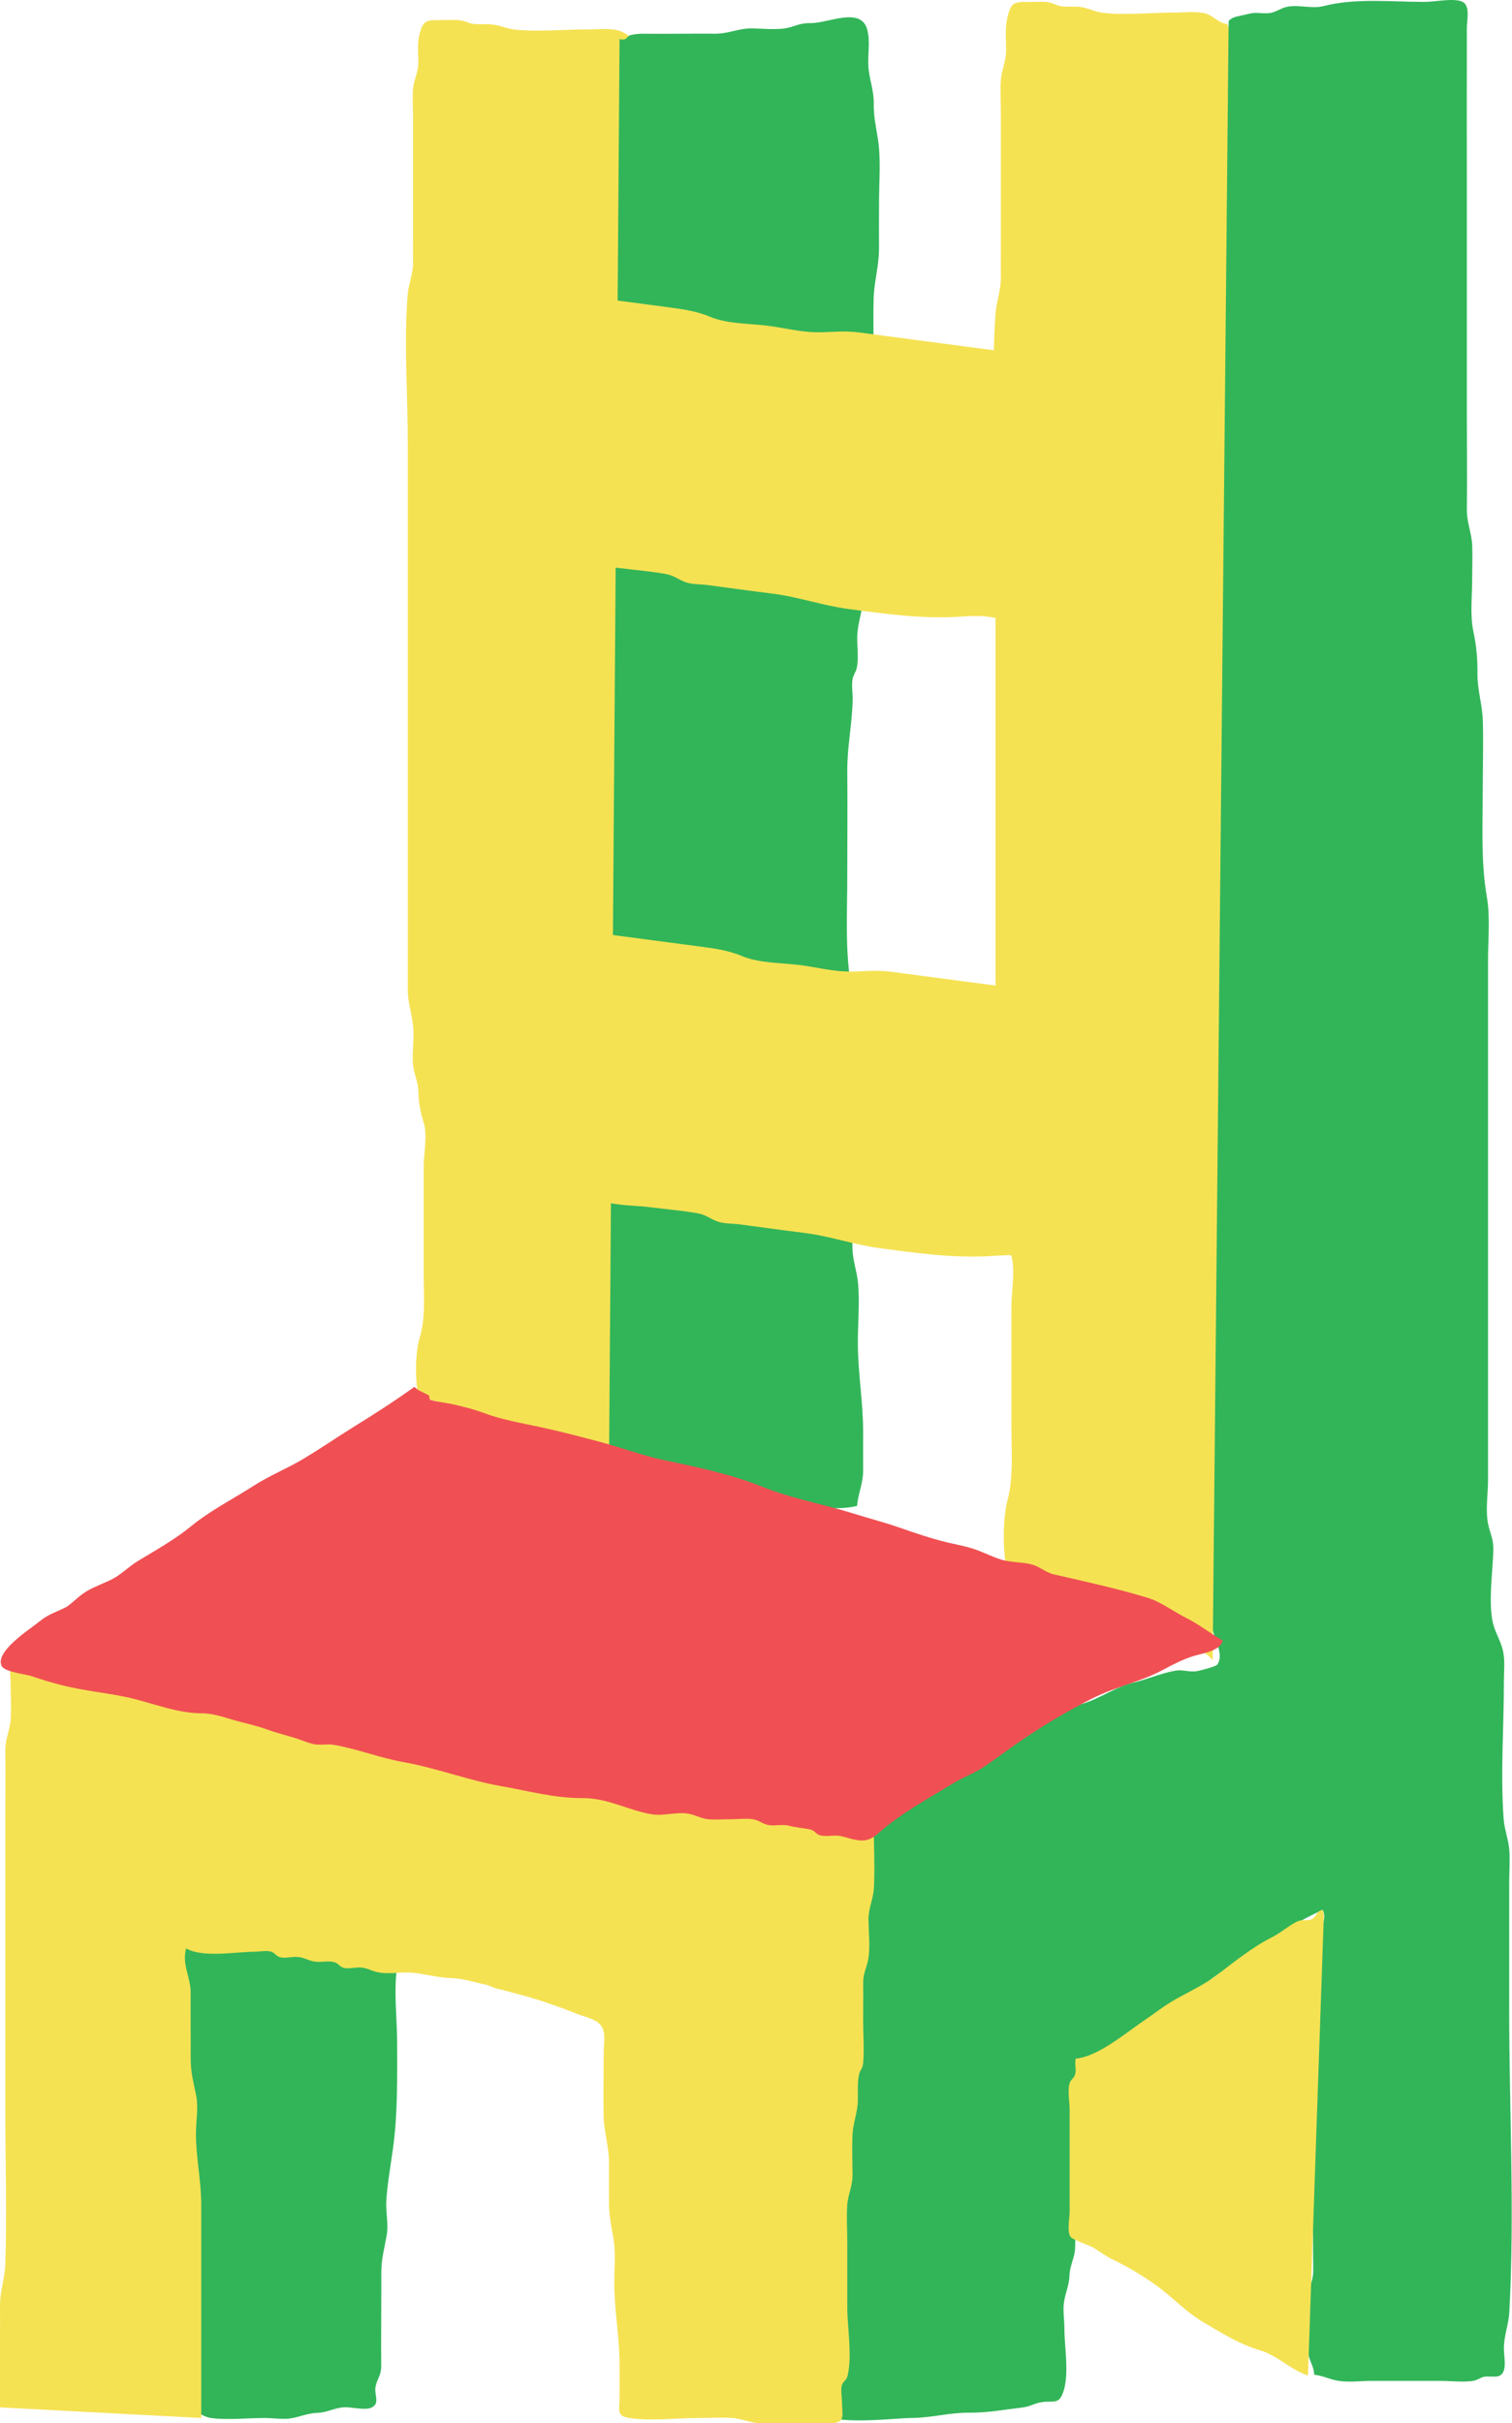 <?xml version="1.0" encoding="utf-8"?>
<!-- Generator: Adobe Illustrator 15.0.2, SVG Export Plug-In  -->
<!DOCTYPE svg PUBLIC "-//W3C//DTD SVG 1.1//EN" "http://www.w3.org/Graphics/SVG/1.1/DTD/svg11.dtd">
<svg version="1.1"
	 xmlns="http://www.w3.org/2000/svg" xmlns:xlink="http://www.w3.org/1999/xlink" xmlns:a="http://ns.adobe.com/AdobeSVGViewerExtensions/3.0/"
	 x="0px" y="0px" width="256px" height="410px" viewBox="0 0 256 410" overflow="visible" enable-background="new 0 0 256 410"
	 xml:space="preserve">
<defs>
</defs>
<path fill="#32B559" d="M23.312,400.196c0.379-0.668,0.91-0.945,1.594-0.828c0.996,2.139,3.322,5.164,5.33,6.455
	c1.742,1.121,3.568,3.113,5.607,3.361c2.887,0.35,6.072-0.021,8.986-0.021c1.399,0,3.115,0.287,4.482,0.047
	c1.666-0.293,2.73-0.848,4.483-0.92c1.633-0.066,2.853-0.852,4.483-0.941c1.184-0.062,3.495,0.543,4.547,0.086
	c1.662-0.723,0.434-2.213,0.785-3.697c0.34-1.432,0.965-1.799,0.94-3.543c-0.046-3.285,0.003-6.574,0.003-9.859
	c0-1.852,0.015-3.703,0.004-5.553c-0.016-2.559,0.531-4.283,0.939-6.705c0.301-1.793-0.201-3.76-0.093-5.578
	c0.173-2.908,0.739-6.078,1.14-8.982c0.816-5.949,0.699-11.803,0.699-17.814c0-4.041-0.597-8.564-0.046-12.553
	c0.308-2.225,0.682-4.279,0.919-6.516c0.164-1.543,1.076-2.889,0.959-4.457c-0.185-2.453-0.736-1.385-2.734-1.727
	c-1.746-0.297-3.639-0.746-5.398-1.141c-4.292-0.965-8.804-1.518-13.203-2.498c-2.772-0.617-5.492-1.43-8.316-1.789
	c-3.135-0.4-6.094-1.662-9.277-1.836c-1.722-0.096-4.328-0.365-5.984-0.004c-1.521,0.332-2.718,0.896-4.283,1.094
	c-0.051,0.248-0.102,0.498-0.152,0.746"/>
<path fill="#32B559" d="M138.073,407.37c0.725,3.475,13.148,1.797,16.139,1.793c3.436-0.004,6.432-0.914,9.859-0.896
	c3.203,0.018,5.92-0.514,8.99-0.873c1.435-0.168,2.106-0.777,3.541-0.943c1.822-0.213,2.689,0.449,3.428-1.707
	c1.045-3.045,0.183-7.576,0.183-10.822c0-1.398-0.287-3.115-0.047-4.482c0.293-1.666,0.847-2.729,0.919-4.482
	c0.067-1.633,0.854-2.854,0.941-4.484c0.08-1.479-0.021-2.998-0.021-4.482c0-1.482-0.101-3.004-0.021-4.482
	c0.088-1.629,0.85-2.855,0.938-4.482c0.17-3.145,0.337-5.943,0.826-8.967c0.273-1.682,0.974-2.68,0.943-4.482
	c-0.02-1.191-0.413-3.246,0.186-4.305c0.773-1.365,2.947-1.93,4.15-2.668c1.299-0.797,2.419-1.904,3.74-2.689
	c0.588-0.318,1.191-0.602,1.811-0.852c1.222-0.715,1.09-1.15,1.975-2.064c1.18-1.217,3.135-2.42,4.55-3.41
	c0.419-0.1,0.837-0.201,1.254-0.303c1.038-0.727,1.896-1.807,2.936-2.561c1.409-1.021,2.882-1.916,4.258-2.889
	c4.642-3.281,9.352-6.354,14.409-8.654c0.785,1.729-0.475,2.785-0.758,4.395c-0.24,1.365,0.043,3.084,0.047,4.482
	c0.007,3.338-0.917,5.648-0.896,8.988c0.043,7.166,0,14.332,0,21.496c0,7.17-0.096,14.348-0.004,21.518
	c0.023,1.803-0.643,2.797-0.939,4.482c-0.24,1.367,0.046,3.082,0.046,4.482c0,1.492,0.024,2.988,0.003,4.48
	c-0.025,1.824,1.006,2.701,1.047,4.332c1.689,0.205,2.703,0.859,4.309,1.07c1.719,0.229,3.662-0.02,5.4-0.02
	c3.886,0,7.771,0,11.656,0c1.738,0,3.682,0.246,5.4,0.02c0.828-0.107,1.395-0.602,1.971-0.717c0.652-0.133,2.033,0.092,2.559-0.133
	c1.471-0.633,0.842-3.055,0.829-4.549c-0.021-2.32,0.798-4.076,0.917-6.277c0.916-16.904-0.021-34.143-0.021-51.074
	c0-5.098,0-10.195,0-15.293c0-2.039,0.001-4.076,0-6.113c-0.001-1.859,0.142-3.768,0.021-5.619
	c-0.119-1.828-0.829-3.533-0.963-5.354c-0.562-7.635,0.049-15.576,0.046-23.24c-0.001-1.771,0.233-3.668-0.199-5.379
	c-0.393-1.553-1.301-3.004-1.641-4.438c-0.872-3.686-0.004-8.791,0.044-12.596c0.022-1.854-0.604-2.744-0.914-4.42
	c-0.415-2.238,0.02-4.969,0.02-7.258c0-3.857,0-7.713,0-11.568c0-19.537,0-39.076,0-58.614c0-5.947,0-11.896,0-17.843
	c0-3.506,0.397-7.206-0.199-10.655c-1.018-5.891-0.697-11.816-0.697-17.805c0-3.967,0.125-7.952,0.021-11.917
	c-0.074-2.801-0.943-5.269-0.914-8.081c0.026-2.607-0.182-4.695-0.701-7.174c-0.569-2.719-0.199-5.762-0.199-8.539
	c0-1.922,0.076-3.861,0.021-5.781c-0.065-2.275-0.943-3.984-0.914-6.279c0.068-5.527-0.004-11.062-0.004-16.59
	c0-12.115,0-24.23,0-36.346c0-9.484-0.018-18.967,0-28.451c0.003-1.502,0.651-3.92-0.836-4.547
	c-1.459-0.615-4.684,0.064-6.295,0.064c-5.597,0-11.76-0.684-17.076,0.697c-2.06,0.533-4.285-0.298-6.322,0.152
	c-0.959,0.213-1.637,0.788-2.598,0.992c-1.205,0.258-2.421-0.172-3.679,0.15c-0.37,0.096-2.473,0.529-2.708,0.654
	c-1.146,0.605-0.686,0.488-0.853,1.818c-0.271,2.152-0.601,4.115-1.073,6.247c-1.014,4.583-1.643,8.907-1.6,13.719
	c0.022,2.47-0.771,4.522-0.914,6.924c-0.162,2.744,0.021,5.566,0.021,8.318c0,2.245,0.297,4.7,0.046,6.923
	c-0.253,2.231-0.958,3.999-0.943,6.303c0.028,4.54,0,9.082,0,13.622c0,4.964,0,9.929,0,14.893c0,2.456,0.011,4.913,0,7.369
	c-0.013,3.107,0.774,5.897,0.917,8.949c0.332,7.048-0.917,13.835-0.917,20.868c0,6.708,0,13.416,0,20.124
	c0,10.841,0,21.683,0,32.522c0,4.791,0,9.581,0,14.371c0,2.143,0.001,4.283,0,6.426c-0.001,1.355,0.071,2.733,0.021,4.086
	c-0.071,1.937-0.732,3.49-0.963,5.382c-0.613,5.031,0.046,10.57,0.046,15.662c0,5.318,0,10.639,0,15.959
	c0,5.799-1.06,12.758,0.199,18.408c0.347,1.555,0.659,2.396,0.694,3.986c0.025,1.127-0.24,2.484-0.043,3.586
	c0.254,1.426,0.877,2.283,0.963,3.785c0.086,1.469-0.006,3.004-0.018,4.48c-0.014,1.816,0.26,2.652,0.695,4.283
	c0.332,1.248,0.021,2.357,0.178,3.609c0.197,1.576,2.049,4.416,0.782,6.1c-0.252,0.336-2.96,1.016-3.451,1.1
	c-1.154,0.197-2.433-0.293-3.586-0.094c-2.373,0.41-4.83,1.486-7.177,2.039c-2.87,0.678-5.306,2.473-8.086,3.41
	c-1.901,0.641-3.976,1.303-6.056,1.99c-4.302,1.422-9.2,3.412-13.651,4.463c-2.895,0.682-5.393,2.463-8.087,3.656
	c-2.634,1.166-5.4,1.955-8.046,3.07c-1.285,0.543-2.327,1.209-3.39,2.039c-1.043,0.816-1.704,1.156-2.936,1.793
	c-1.148,0.596-3.268,2.201-3.54,3.586"/>
<path fill="#F5E253" d="M0,407.37c0-3.57,0-7.141,0-10.713c0-2.174,0.021-4.348,0.003-6.521c-0.02-2.531,0.803-4.457,0.891-6.928
	c0.307-8.648,0.003-17.369,0.003-26.025c0-16.371,0-32.742,0-49.113c0-3.957,0.055-7.918,0.003-11.875
	c-0.025-2.004,0.811-3.449,0.914-5.379c0.113-2.072-0.017-4.201-0.02-6.277c-0.004-1.523-0.643-3.887,0.832-4.547
	c1.643-0.734,3.193,0.586,4.5,0.986c3.49,1.072,7.635,0.336,10.832,1.742c1.653,0.727,2.466,0.961,4.453,0.926
	c2.102-0.039,3.085,0.838,5.162,0.914c0.896,0.033,2.043-0.209,2.928-0.043c0.699,0.133,1.477,0.611,1.976,0.719
	c0.882,0.189,1.558,0.223,2.49,0.199c1.347-0.033,1.907,0.486,2.889,0.697c3.453,0.74,7.181,0.268,10.606,1.047
	c0.816,0.186,0.885,0.799,1.7,0.992c0.881,0.209,1.901-0.301,2.782-0.092c0.814,0.191,0.887,0.797,1.701,0.988
	c1.086,0.258,2.315-0.082,3.434,0.154c0.611,0.129,1.097,0.613,1.968,0.721c0.888,0.107,1.636-0.004,2.515,0.176
	c0.447,0.092,1.343,0.57,1.972,0.697c0.952,0.191,1.772,0.457,2.71,0.695c0.977,0.25,1.741-0.002,2.689,0.15
	c1.001,0.162,1.689,0.834,2.69,0.996c2.185,0.354,4.257,0.584,6.476,0.797c2.075,0.201,4.119,1.145,6.076,1.643
	c1.723,0.441,3.6,0.172,5.38,0.203c2.431,0.045,3.998,1.016,6.322,1.615c2.071,0.533,4.12,0.662,6.184,1.021
	c2.173,0.381,4.261,1.113,6.322,1.645c1.827,0.471,3.72,0.041,5.582,0.398c5.031,0.965,10.093,2.053,15.014,3.188
	c2.011,0.463,4.233,0.213,6.302,0.199c0.792-0.004,1.976-0.229,2.736-0.045c0.812,0.195,0.889,0.793,1.7,0.988
	c1.681,0.406,3.718-0.305,5.443-0.064c1.228,0.174,1.321-0.344,1.84,0.852c0.333,0.766-0.062,2.773-0.063,3.648
	c-0.008,3.566,0.213,7.201,0.02,10.76c-0.104,1.93-0.939,3.377-0.914,5.379c0.026,2.018,0.28,4.303,0.018,6.297
	c-0.226,1.719-0.938,2.564-0.914,4.445c0.027,2.088-0.003,4.18-0.003,6.27c0,2.314,0.182,4.709,0.021,7.016
	c-0.086,1.236-0.549,1.318-0.718,2.125c-0.307,1.459-0.172,2.861-0.202,4.352c-0.045,2.182-0.84,3.859-0.914,6.037
	c-0.074,2.15-0.015,4.338,0.018,6.492c0.029,2.006-0.811,3.451-0.914,5.383c-0.113,2.072,0.02,4.199,0.02,6.275
	c0,3.588,0,7.174,0,10.76c0,3.525,0.867,8.301,0.047,11.701c-0.196,0.812-0.793,0.889-0.989,1.701
	c-0.183,0.758,0.038,1.947,0.046,2.736c0.025,2.369,0.66,3.48-1.975,3.604c-3.809,0.178-7.659-0.076-11.474-0.021
	c-2.003,0.029-3.448-0.809-5.38-0.912c-1.775-0.098-3.599,0.02-5.379,0.02c-3.758,0-7.96,0.539-11.674,0.018
	c-2.402-0.336-1.786-1.283-1.775-3.604c0.009-1.777,0-3.557,0-5.334c0-4.871-0.896-9.109-0.896-13.998
	c0-2.582,0.28-5.279-0.199-7.807c-0.41-2.158-0.694-3.801-0.697-6.035c-0.002-2.107-0.018-4.215,0-6.322
	c0.025-2.855-0.869-5.246-0.917-8.141c-0.059-3.543,0.013-7.098,0.021-10.641c0.004-1.551,0.485-3.557-0.63-4.75
	c-0.886-0.951-2.657-1.285-3.832-1.75c-3.55-1.408-7.155-2.66-10.78-3.559c-0.926-0.23-1.767-0.51-2.71-0.701
	c-0.615-0.125-1.538-0.611-1.972-0.697c-1.993-0.398-3.841-1.057-5.836-1.119c-2.319-0.072-4.273-0.652-6.514-0.895
	c-2.105-0.227-4.248,0.379-6.326-0.178c-1.062-0.287-1.481-0.66-2.643-0.719c-0.838-0.041-1.927,0.264-2.736,0.066
	c-0.812-0.195-0.887-0.797-1.701-0.988c-1.182-0.277-2.403,0.168-3.632-0.152c-1.069-0.279-1.527-0.662-2.69-0.719
	c-0.836-0.041-1.927,0.264-2.735,0.066c-0.812-0.195-0.889-0.793-1.7-0.988c-0.762-0.184-1.943,0.041-2.736,0.047
	c-3.185,0.018-8.715,1.051-11.521-0.562c-0.771,2.709,0.779,4.822,0.759,7.539c-0.029,3.635,0.029,7.271,0.006,10.908
	c-0.016,2.504,0.467,4.178,0.939,6.494c0.387,1.896-0.039,4.367-0.047,6.324c-0.015,4.137,0.895,7.947,0.896,12.129
	c0.008,12.023,0,24.045,0,36.066"/>
<path fill="#F5E253" d="M205.317,280.952c-1.678-2.236-5.539-3.029-8.023-4.236c-3.308-1.609-6.621-2.85-10.081-4.033
	c-5.872-2.008-10.636-6.58-16.729-7.105c-0.734-2.859-0.699-8.754,0.066-11.568c1.076-3.955,0.697-8.287,0.697-12.488
	c0-4.473,0-8.945,0-13.418c0-2.34,0-4.682,0-7.021c0-2.533,0.647-5.982,0.047-8.365c-0.563-2.229-0.9-3.811-0.947-6.201
	c-0.038-1.964-0.798-3.437-0.914-5.337c-0.135-2.22,0.194-4.476,0.067-6.692c-0.153-2.68-0.949-4.93-0.942-7.674
	c0.018-8.067,0-16.137,0-24.205c0-16.729,0-33.458,0-50.188c0-10.263,0-20.525,0-30.788c0-9.38-0.674-19.059-0.021-28.413
	c0.152-2.17,0.94-4.01,0.914-6.272c-0.023-2.091,0.004-4.183,0.004-6.272c0-3.588,0-7.176,0-10.763c0-3.586,0-7.173,0-10.759
	c0-1.781-0.117-3.604-0.021-5.38c0.105-1.931,0.94-3.376,0.914-5.38c-0.022-1.771-0.201-3.662,0.206-5.376
	c0.581-2.446,0.981-2.732,3.39-2.689c0.965,0.017,1.941-0.06,2.904-0.024c1.273,0.047,1.797,0.561,2.643,0.719
	c1.168,0.216,2.262,0,3.42,0.149c1.336,0.174,2.471,0.839,3.825,0.993c3.97,0.451,8.296-0.047,12.307-0.047
	c1.68,0,3.585-0.273,5.177,0.202c1.212,0.362,2.189,1.651,3.615,1.765c0.059,0.241,0.115,0.481,0.174,0.723"/>
<path fill="#F5E253" d="M105.799,250.145c-1.677-1.967-5.538-2.664-8.022-3.727c-3.309-1.414-6.621-2.504-10.082-3.545
	c-5.872-1.766-10.635-5.787-16.729-6.248c-0.733-2.514-0.698-7.697,0.067-10.172c1.076-3.479,0.697-7.287,0.697-10.98
	c0-3.932,0-7.863,0-11.796c0-2.058,0-4.116,0-6.175c0-2.228,0.646-5.26,0.046-7.354c-0.563-1.96-0.899-3.351-0.946-5.452
	c-0.038-1.728-0.799-3.022-0.914-4.693c-0.135-1.952,0.193-3.936,0.066-5.885c-0.152-2.355-0.949-4.334-0.942-6.746
	c0.019-7.094,0-14.188,0-21.283c0-14.709,0-29.418,0-44.127c0-9.023,0-18.047,0-27.07c0-8.248-0.673-16.758-0.021-24.983
	c0.151-1.907,0.939-3.525,0.914-5.515c-0.024-1.839,0.003-3.678,0.003-5.516c0-3.154,0-6.309,0-9.464c0-3.152,0-6.306,0-9.459
	c0-1.565-0.117-3.169-0.021-4.73c0.104-1.697,0.939-2.969,0.914-4.729c-0.023-1.559-0.201-3.221,0.205-4.727
	c0.582-2.151,0.982-2.403,3.391-2.365c0.965,0.015,1.941-0.053,2.904-0.021c1.273,0.041,1.797,0.492,2.643,0.632
	c1.168,0.19,2.262-0.001,3.419,0.132c1.336,0.152,2.471,0.736,3.825,0.872c3.971,0.397,8.296-0.041,12.307-0.041
	c1.68,0,3.586-0.239,5.178,0.179c1.211,0.318,2.188,1.451,3.615,1.552c0.058,0.211,0.115,0.423,0.174,0.635"/>
<path fill="#32B559" d="M104.899,6.598c1.33,0.38,1.13-0.518,1.993-0.697c0.878-0.182,1.548-0.208,2.473-0.196
	c2.096,0.028,4.194-0.003,6.29-0.003c1.794,0,3.59-0.026,5.383-0.003c2.277,0.029,3.999-0.92,6.276-0.891
	c1.729,0.022,3.692,0.243,5.399,0.018c1.728-0.227,2.573-0.952,4.467-0.913c3.034,0.062,8.575-2.879,9.656,1.099
	c0.523,1.925,0.083,4.062,0.182,6.069c0.11,2.243,0.965,4.164,0.918,6.455c-0.059,2.752,0.727,5.146,0.916,7.816
	c0.21,2.947-0.02,6.008-0.02,8.969c0,2.547-0.019,5.096-0.004,7.644c0.019,3.052-0.842,5.632-0.914,8.659
	c-0.092,3.84,0.021,7.701,0.021,11.542c0,3.865,0.414,8.01,0.046,11.855c-0.233,2.435-0.962,4.481-0.943,6.99
	c0.019,2.398,0.001,4.798,0,7.196c-0.002,4.315-0.936,8.194-0.896,12.529c0.021,2.271-0.704,3.887-0.942,6.079
	c-0.229,2.096,0.291,4.222-0.153,6.276c-0.122,0.562-0.597,1.159-0.718,1.951c-0.159,1.036,0.06,2.256,0.041,3.302
	c-0.072,4.095-0.951,8.075-0.914,12.188c0.055,5.955-0.004,11.912-0.004,17.866c0,6.246-0.399,12.647,0.697,18.69
	c0.914,5.034,0.2,10.947,0.2,16.137c0,7.987-0.005,15.974,0,23.959c0.001,1.34-0.056,2.693-0.021,4.033
	c0.055,2.166,0.785,3.938,0.963,6.049c0.273,3.242-0.048,6.672-0.046,9.932c0.003,5.162,0.896,10,0.896,15.199
	c0,2.092-0.015,4.184,0,6.275c0.017,2.461-0.831,3.84-1.029,6.145c-3.161,0.811-7.337,0.133-10.626,0.133
	c-1.793,0-3.588-0.029-5.38-0.004c-2.282,0.033-3.649-1.09-5.579-1.588c-0.886-0.229-1.611-0.006-2.493-0.152
	c-0.997-0.166-1.69-0.818-2.687-0.992c-1.725-0.305-3.655,0.395-5.379,0.092c-0.997-0.176-1.692-0.82-2.69-0.988
	c-0.874-0.148-1.814,0.234-2.69,0.092c-1.51-0.246-4.143-1.004-4.482-2.736"/>
<path fill="#F05053" d="M70.83,235.227c-0.226-0.182-0.451-0.363-0.677-0.545c-3.336,2.414-6.779,4.6-10.282,6.773
	c-2.921,1.812-5.681,3.729-8.665,5.498c-2.667,1.58-5.564,2.742-8.164,4.408c-3.697,2.369-7.387,4.193-10.812,7
	c-2.604,2.135-5.99,4.033-8.87,5.779c-1.65,1.002-2.837,2.33-4.532,3.16c-1.267,0.619-2.558,1.09-3.786,1.75
	c-1.456,0.781-2.324,1.791-3.586,2.734c-0.283,0.213-1.473,0.734-1.797,0.877c-1.502,0.658-2.068,0.977-3.404,2.039
	c-1.553,1.234-7.163,4.869-5.967,7.217c0.525,1.031,4.111,1.381,5.092,1.723c1.68,0.586,3.541,1.141,5.379,1.594
	c3.525,0.869,7.199,1.209,10.738,1.967c4.218,0.904,8.281,2.691,12.57,2.717c1.953,0.01,3.516,0.561,5.408,1.115
	c1.855,0.545,3.755,0.902,5.6,1.574c1.723,0.627,3.375,1.02,5.133,1.572c0.85,0.268,1.861,0.707,2.69,0.914
	c1.239,0.311,2.366-0.051,3.586,0.156c3.943,0.67,7.819,2.215,11.853,2.932c5.616,1,10.996,3.1,16.643,4.088
	c4.629,0.811,8.915,2.02,13.645,1.992c4.193-0.023,7.648,2.029,11.655,2.736c2.011,0.355,4.265-0.445,6.276-0.092
	c1.33,0.234,2.193,0.887,3.586,0.963c1.182,0.064,2.401-0.021,3.586-0.021c1.156,0,2.467-0.17,3.607-0.02
	c1.236,0.162,1.534,0.707,2.623,0.963c1.183,0.277,2.403-0.17,3.633,0.154c1.236,0.324,2.42,0.371,3.633,0.646
	c0.816,0.186,0.885,0.801,1.699,0.992c1.183,0.279,2.405-0.168,3.633,0.154c2.405,0.627,4.035,1.389,6.052-0.426
	c3.685-3.311,8.52-5.938,12.777-8.541c1.735-1.061,3.745-1.773,5.376-2.889c1.523-1.043,3.119-2.232,4.686-3.342
	c4.242-3.002,8.861-5.779,13.449-8.113c4.014-2.045,8.283-2.82,12.149-4.932c1.601-0.875,3.246-1.688,4.885-2.221
	c1.547-0.506,4.675-0.844,5.089-2.664c-2.176-1.283-4-2.736-6.185-3.832c-2.062-1.035-4.318-2.732-6.473-3.389
	c-5.212-1.586-10.464-2.727-15.938-3.984c-1.315-0.301-2.348-1.264-3.543-1.619c-1.623-0.482-3.672-0.371-5.276-0.85
	c-1.514-0.449-3.056-1.271-4.683-1.812c-1.541-0.51-2.876-0.732-4.433-1.098c-2.693-0.635-5.651-1.641-8.069-2.49
	c-2.496-0.877-5.319-1.613-8.069-2.467c-5.35-1.658-10.18-2.445-15.267-4.482c-5.312-2.129-10.982-3.324-16.533-4.486
	c-3.724-0.781-7.254-2.127-11.037-3.131c-3.312-0.877-6.666-1.764-10.082-2.494c-3.174-0.68-6.498-1.242-9.643-2.416
	c-1.693-0.633-2.972-0.918-4.682-1.342c-1.402-0.348-2.966-0.447-4.33-0.854c-0.051-0.248-0.103-0.496-0.153-0.744"/>
<path fill="#F5E253" d="M95.587,49.678c5.91,0.78,11.821,1.561,17.731,2.34c2.64,0.349,4.669,0.655,7.021,1.629
	c2.86,1.186,6.73,1.09,9.794,1.494c2.602,0.344,5.428,1.047,8.046,1.083c2.501,0.034,4.584-0.317,7.186,0.022
	c5.104,0.67,10.205,1.348,15.309,2.021c4.675,0.617,9.35,1.232,14.023,1.851c1.718,0.228,4.568-0.036,5.297,1.471
	c0.468,0.969-0.635,4.32-0.787,5.479c-0.223,1.696-0.447,3.392-0.672,5.088c-0.865,6.56-1.969,12.654-4.078,18.721
	c-1.533,4.411-0.756,9.561-2.094,14.016c-1.789,0.191-3.583-0.367-5.356-0.566c-1.755-0.199-3.135-0.049-4.918,0.053
	c-6.129,0.351-12.362-0.522-18.452-1.332c-4.412-0.586-8.512-2.066-12.914-2.605c-3.643-0.446-7.275-0.974-10.916-1.443
	c-1.098-0.143-2.492-0.091-3.541-0.421c-1.289-0.407-2.059-1.168-3.43-1.425c-2.624-0.492-5.353-0.686-8.002-1.035
	c-2.5-0.33-5.625-0.237-8.01-1.01c-2.721-0.883-4.969-2.568-7.756-2.879"/>
<path fill="#F5E253" d="M100.993,157.857c5.91,0.78,11.821,1.561,17.731,2.34c2.64,0.348,4.668,0.655,7.02,1.629
	c2.86,1.186,6.73,1.09,9.794,1.494c2.602,0.344,5.429,1.047,8.047,1.082c2.501,0.034,4.584-0.317,7.186,0.023
	c5.104,0.669,10.205,1.348,15.309,2.02c4.674,0.618,9.35,1.233,14.023,1.852c1.717,0.227,4.568-0.037,5.297,1.472
	c0.468,0.968-0.635,4.321-0.787,5.478c-0.223,1.696-0.448,3.392-0.672,5.087c-0.865,6.56-1.969,12.654-4.078,18.722
	c-1.533,4.41-0.757,9.561-2.094,14.016c-1.789,0.191-3.583-0.367-5.356-0.568c-1.756-0.197-3.135-0.047-4.918,0.055
	c-6.129,0.35-12.362-0.523-18.452-1.332c-4.412-0.586-8.513-2.066-12.914-2.605c-3.643-0.447-7.276-0.975-10.916-1.443
	c-1.099-0.143-2.492-0.09-3.541-0.42c-1.289-0.408-2.059-1.169-3.43-1.426c-2.625-0.492-5.353-0.686-8.002-1.035
	c-2.5-0.33-5.625-0.237-8.01-1.01c-2.722-0.883-4.969-2.568-7.756-2.88"/>
<path fill="#F5E253" d="M221.455,401.991c-2.828-0.926-5.143-3.381-8.072-4.26c-3.635-1.092-6.647-2.992-9.859-4.906
	c-2.655-1.582-4.93-4.018-7.418-5.848c-2.432-1.791-5.067-3.367-7.87-4.711c-1.143-0.549-2.172-1.416-3.34-2.039
	c-0.629-0.338-3.279-1.23-3.63-1.705c-0.646-0.873-0.16-3.27-0.156-4.328c0.007-2.164,0-4.33,0-6.494c0-3.514,0-7.025,0-10.539
	c0-1.348-0.36-3.234-0.046-4.529c0.196-0.812,0.807-0.883,0.992-1.697c0.195-0.861-0.152-1.689,0.089-2.586
	c3.732-0.309,8.474-4.352,11.538-6.43c1.809-1.225,3.456-2.537,5.358-3.609c2.483-1.4,4.839-2.43,7.239-4.281
	c2.808-2.162,6.004-4.697,9.122-6.23c1.454-0.715,3.029-2.176,4.456-2.738c0.78-0.307,1.588,0.07,2.318-0.352
	c0.785-0.451,0.773-1.42,1.77-1.51c0.066,0.264,0.133,0.527,0.199,0.789"/>
</svg>
